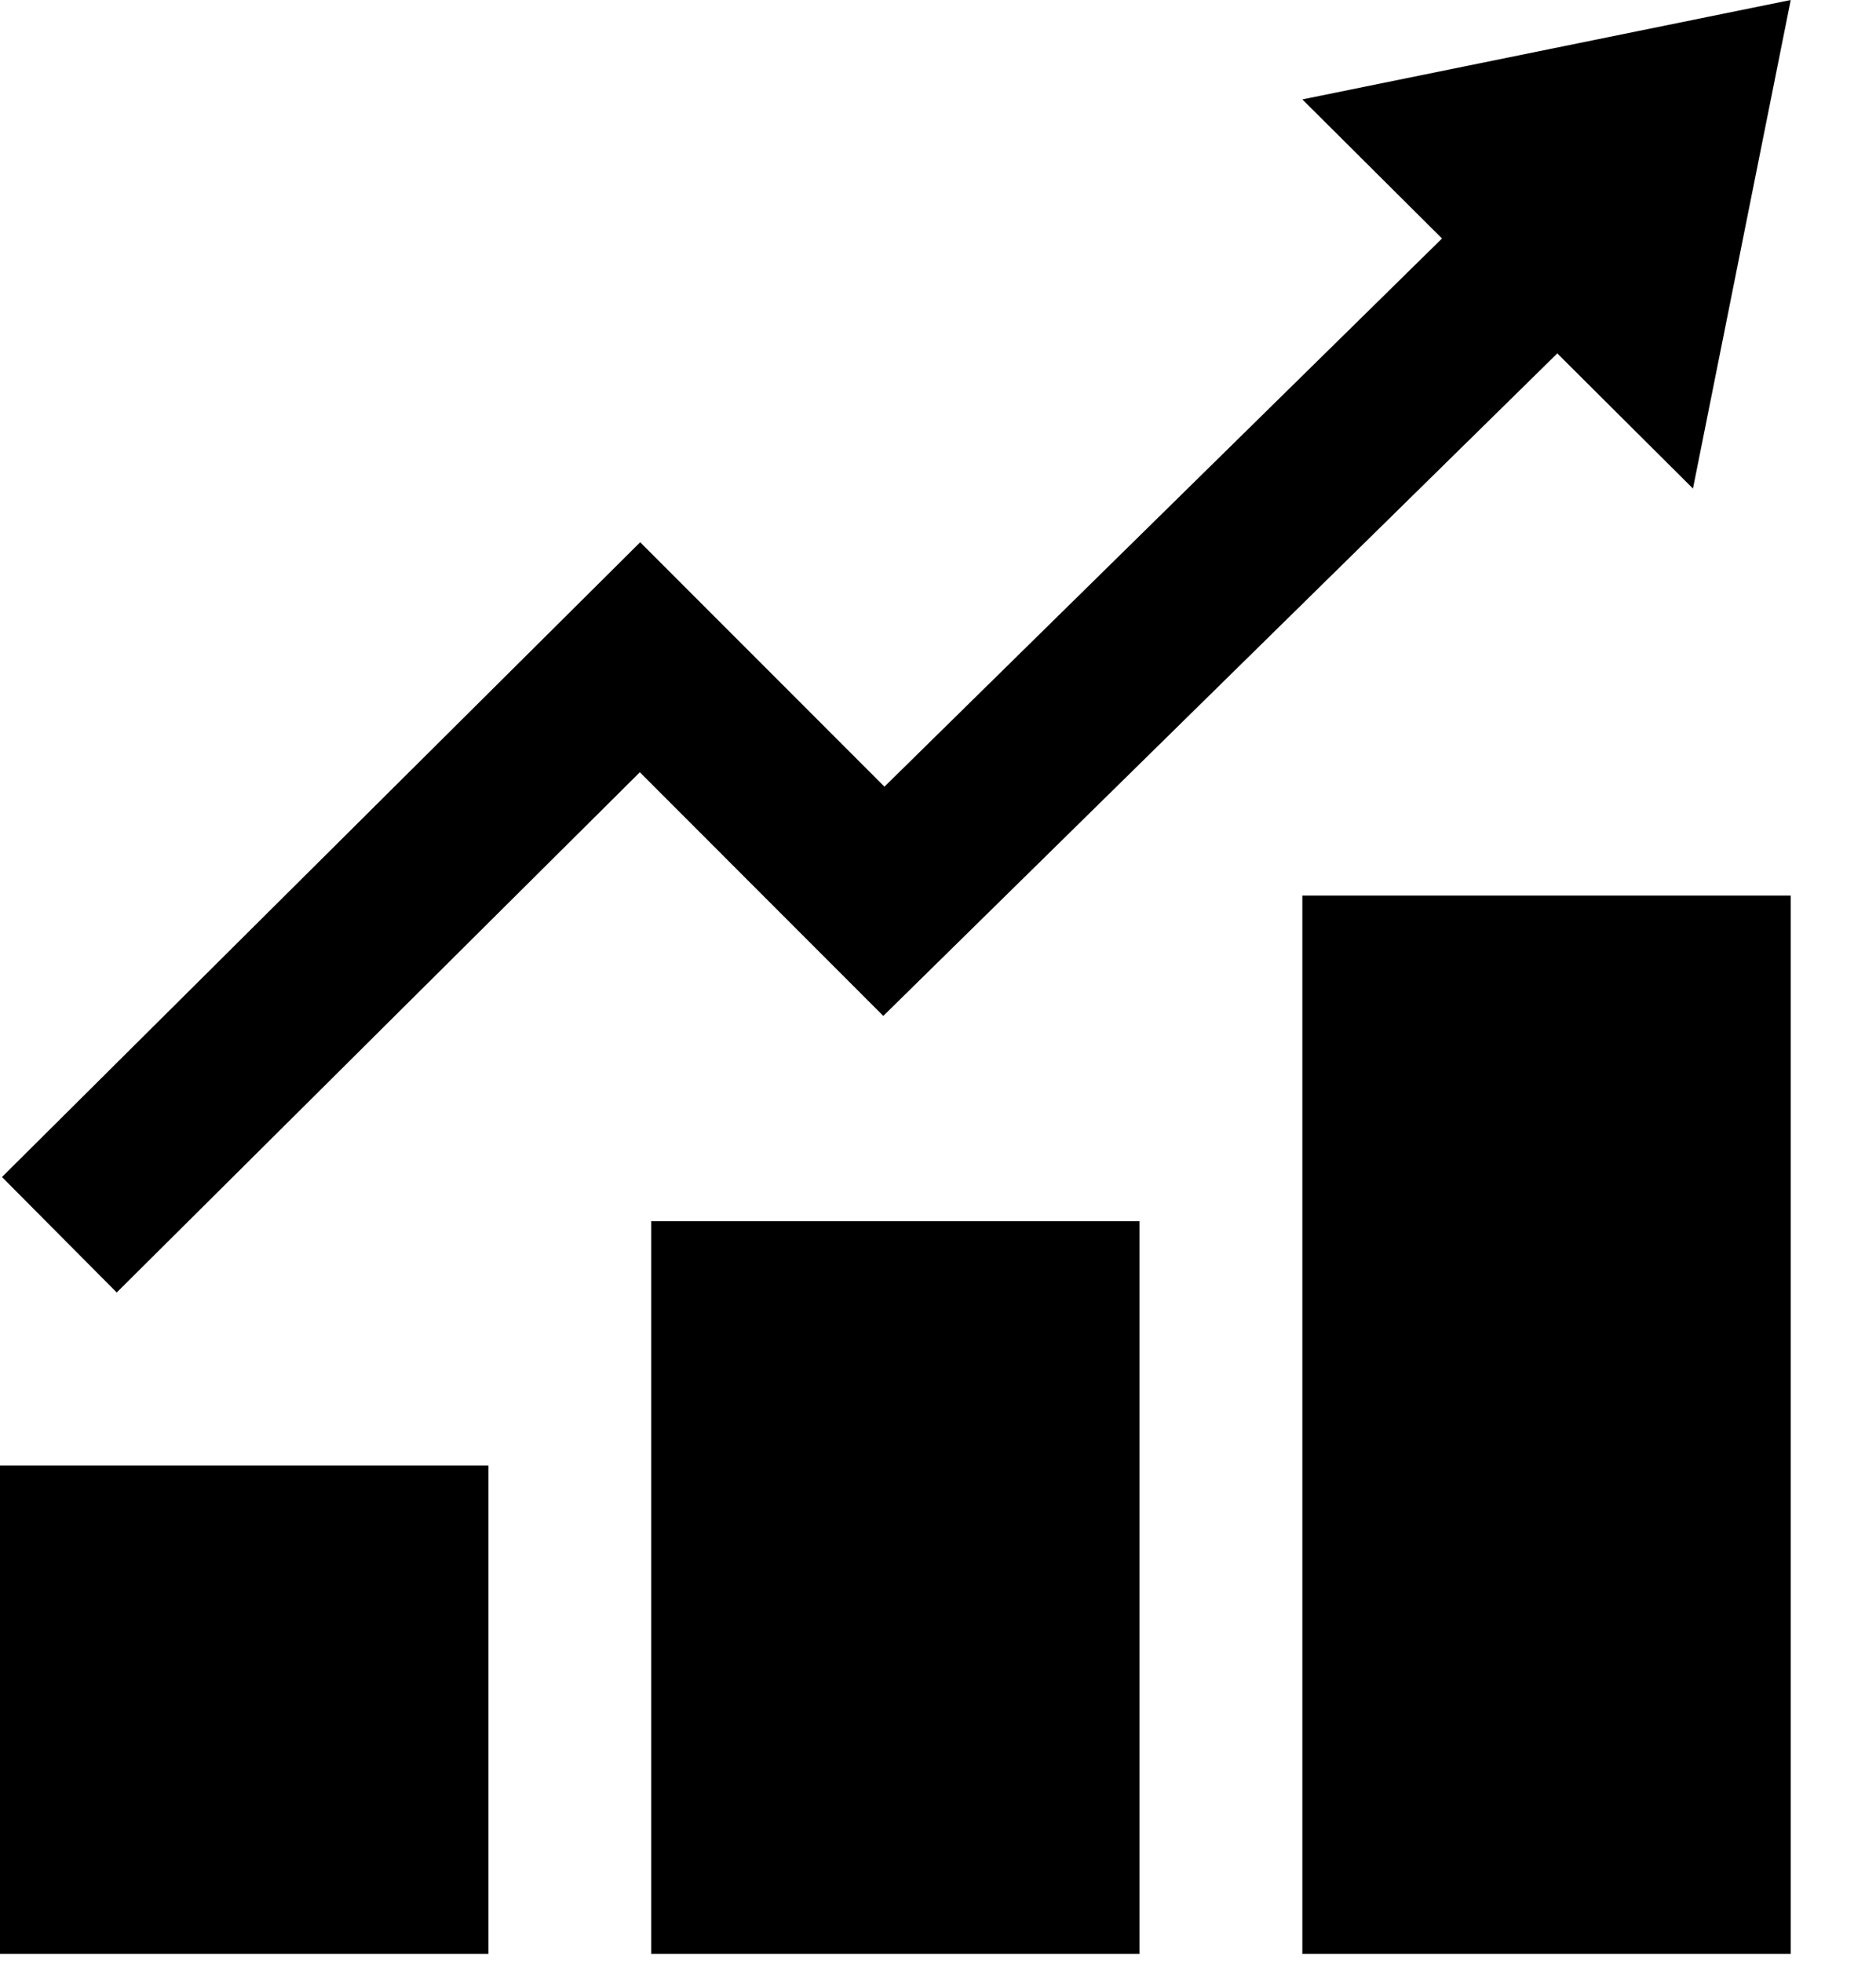 <svg xmlns="http://www.w3.org/2000/svg" width="44" height="46" viewBox="0 0 44 46" style="background:#cf285a">
  <path d="M11.455,45.818 L0,45.818 L0,34.364 L11.455,34.364 L11.455,45.818 Z M26.727,28.636 L15.273,28.636 L15.273,45.818 L26.727,45.818 L26.727,28.636 Z M42,21 L30.545,21 L30.545,45.818 L42,45.818 L42,21 Z M42,1.69561335e-15 L30.545,2.331 L33.821,5.592 L20.744,18.446 L15.015,12.715 L0.046,27.6 L2.738,30.307 L15.007,18.108 L20.717,23.822 L36.525,8.287 L39.707,11.456 L42,0 L42,1.69561335e-15 Z"/>
</svg>
